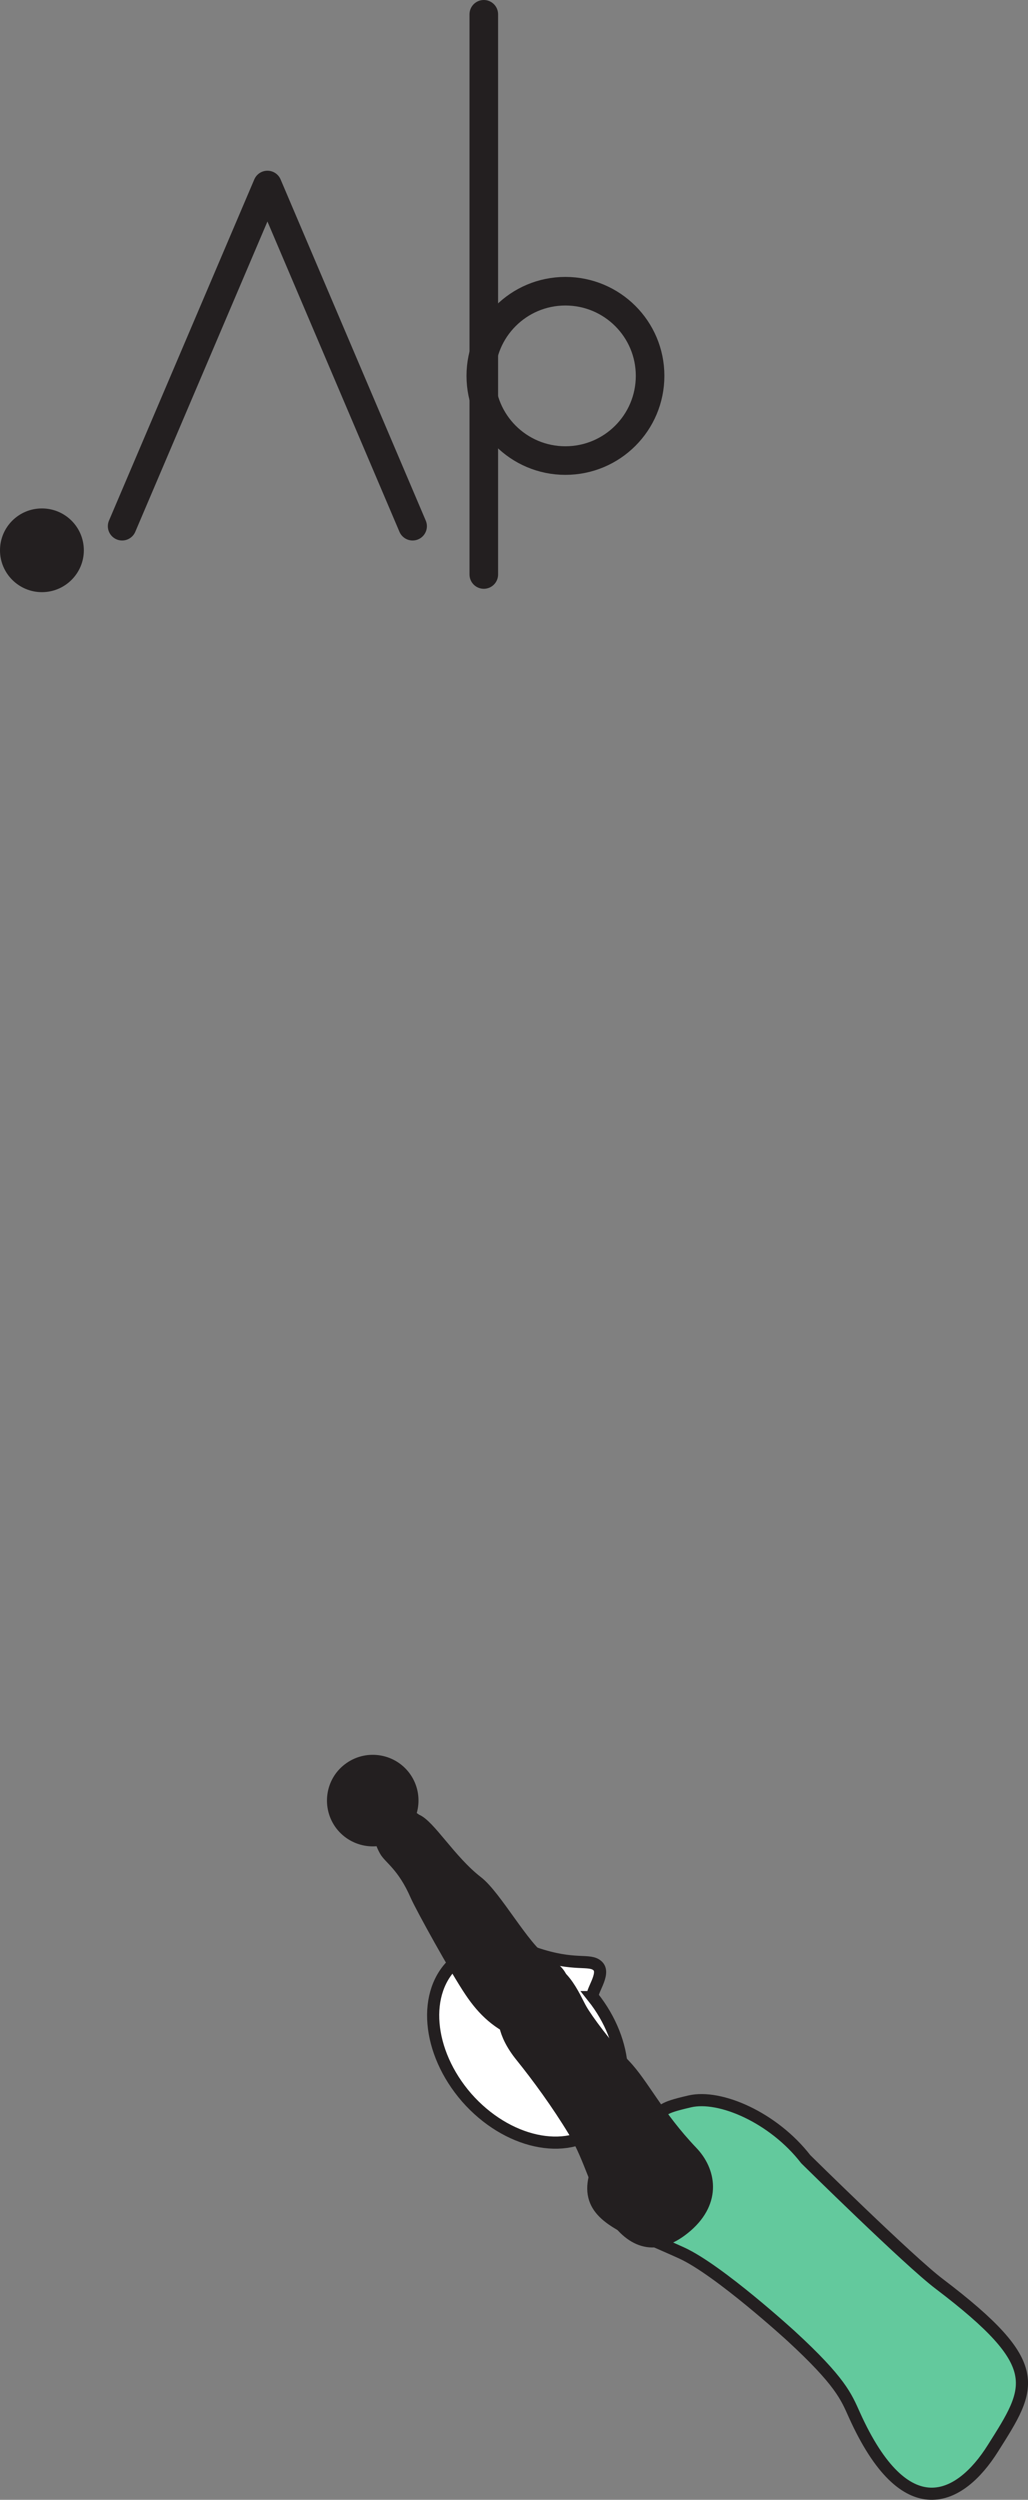 <?xml version="1.0" encoding="UTF-8" standalone="no"?>
<!-- Created with Inkscape (http://www.inkscape.org/) -->

<svg
   version="1.1"
   id="svg1"
   width="47.909"
   height="116.468"
   viewBox="0 0 47.909 116.468"
   sodipodi:docname="cell.svg"
   xmlns:inkscape="http://www.inkscape.org/namespaces/inkscape"
   xmlns:sodipodi="http://sodipodi.sourceforge.net/DTD/sodipodi-0.dtd"
   xmlns="http://www.w3.org/2000/svg"
   xmlns:svg="http://www.w3.org/2000/svg">
  <rect x="0" y="0" width="47.909" height="116.468" fill="#808080" stroke="none"/>
  <sodipodi:namedview
     id="namedview1"
     pagecolor="#ffffff"
     bordercolor="#000000"
     borderopacity="0.25"
     inkscape:showpageshadow="2"
     inkscape:pageopacity="0.0"
     inkscape:pagecheckerboard="0"
     inkscape:deskcolor="#d1d1d1">
    <inkscape:page
       x="0"
       y="0"
       inkscape:label="1"
       id="page1"
       width="47.909"
       height="116.468"
       margin="0"
       bleed="0" />
  </sodipodi:namedview>
  <defs
     id="defs1" />
  <path
     style="fill:#63c99d;fill-opacity:1;fill-rule:nonzero;stroke:none"
     d="m 36.869,108.838 c 2.308,2.125 2.568,2.828 2.948,3.672 2.375,5.271 4.918,4.005 6.454,1.563 1.812,-2.87 2.516,-3.859 -2.5,-7.667 -1.396,-1.052 -6.219,-5.807 -6.219,-5.807 -1.5,-1.938 -3.995,-3.026 -5.412,-2.693 -1.495,0.349 -0.869,0.323 -2.197,0.896 -1.26,0.552 -2.542,2.323 -2.251,3.521 0.276,1.156 1.871,1.64 4.079,2.646 1.74,0.797 5.098,3.869 5.098,3.869"
     id="path776" />
  <path
     style="fill:none;stroke:#231f20;stroke-width:0.566;stroke-linecap:butt;stroke-linejoin:miter;stroke-miterlimit:4;stroke-dasharray:none;stroke-opacity:1"
     d="m 36.869,108.838 c 2.308,2.125 2.568,2.828 2.948,3.672 2.375,5.271 4.918,4.005 6.454,1.563 1.812,-2.87 2.516,-3.859 -2.5,-7.667 -1.396,-1.052 -6.219,-5.807 -6.219,-5.807 -1.5,-1.938 -3.995,-3.026 -5.412,-2.693 -1.495,0.349 -0.869,0.323 -2.197,0.896 -1.26,0.552 -2.542,2.323 -2.251,3.521 0.276,1.156 1.871,1.64 4.079,2.646 1.74,0.797 5.098,3.869 5.098,3.869 z"
     id="path777" />
  <path
     style="fill:#ffffff;fill-opacity:1;fill-rule:nonzero;stroke:none"
     d="m 27.635,93.047 c -0.14,-0.204 0.6,-1.084 0.224,-1.448 -0.375,-0.365 -1.047,0.047 -2.932,-0.6 l -0.02,-0.005 c -1.36,-0.52 -2.746,-0.416 -3.688,0.412 -1.563,1.369 -1.323,4.193 0.53,6.323 1.866,2.125 4.642,2.734 6.204,1.37 1.495,-1.308 1.339,-3.964 -0.318,-6.052"
     id="path778" />
  <path
     style="fill:none;stroke:#231f20;stroke-width:0.566;stroke-linecap:butt;stroke-linejoin:miter;stroke-miterlimit:4;stroke-dasharray:none;stroke-opacity:1"
     d="m 27.635,93.047 c -0.14,-0.204 0.6,-1.084 0.224,-1.448 -0.375,-0.365 -1.047,0.047 -2.932,-0.6 l -0.02,-0.005 c -1.36,-0.52 -2.746,-0.416 -3.688,0.412 -1.563,1.369 -1.323,4.193 0.53,6.323 1.866,2.125 4.642,2.734 6.204,1.37 1.495,-1.308 1.339,-3.964 -0.318,-6.052 z"
     id="path779" />
  <path
     style="fill:#231f20;fill-opacity:1;fill-rule:nonzero;stroke:none"
     d="m 19.38,84.791 c 0.609,0.214 1.584,1.902 2.855,2.886 0.864,0.661 2.166,3.078 3.072,3.672 0.828,0.546 1.161,0.874 0.698,1.926 -0.27,0.626 -1.204,1.652 -1.682,1.475 -1.11,-0.423 -1.798,-1.084 -2.391,-1.969 -0.683,-1.01 -2.281,-3.906 -2.531,-4.468 -0.604,-1.396 -1.256,-1.74 -1.448,-2.099 -0.37,-0.667 -0.209,-0.975 0.172,-1.303 0.719,-0.636 1.255,-0.12 1.255,-0.12"
     id="path855" />
  <path
     style="fill:none;stroke:#231f20;stroke-width:0.566;stroke-linecap:butt;stroke-linejoin:miter;stroke-miterlimit:4;stroke-dasharray:none;stroke-opacity:1"
     d="m 19.38,84.791 c 0.609,0.214 1.584,1.902 2.855,2.886 0.864,0.661 2.166,3.078 3.072,3.672 0.828,0.546 1.161,0.874 0.698,1.926 -0.27,0.626 -1.204,1.652 -1.682,1.475 -1.11,-0.423 -1.798,-1.084 -2.391,-1.969 -0.683,-1.01 -2.281,-3.906 -2.531,-4.468 -0.604,-1.396 -1.256,-1.74 -1.448,-2.099 -0.37,-0.667 -0.209,-0.975 0.172,-1.303 0.719,-0.636 1.255,-0.12 1.255,-0.12 z"
     id="path856" />
  <path
     style="fill:#231f20;fill-opacity:1;fill-rule:nonzero;stroke:none"
     d="m 24.968,91.933 c 1.1,-0.688 1.833,1.213 2.109,1.681 0.267,0.475 1.194,1.724 2.038,2.609 0.849,0.886 1.52,2.35 3.129,4.038 0.844,0.88 1.105,2.276 -0.233,3.448 -1.323,1.15 -2.464,0.848 -3.328,-0.382 -0.86,-1.222 -1.142,-2.738 -1.928,-4.036 -0.782,-1.292 -1.698,-2.541 -2.458,-3.484 -0.87,-1.073 -0.901,-1.926 -0.677,-2.349 0.557,-1.057 1.348,-1.525 1.348,-1.525"
     id="path857" />
  <path
     style="fill:none;stroke:#231f20;stroke-width:0.566;stroke-linecap:butt;stroke-linejoin:miter;stroke-miterlimit:4;stroke-dasharray:none;stroke-opacity:1"
     d="m 24.968,91.933 c 1.1,-0.688 1.833,1.213 2.109,1.681 0.267,0.475 1.194,1.724 2.038,2.609 0.849,0.886 1.52,2.35 3.129,4.038 0.844,0.88 1.105,2.276 -0.233,3.448 -1.323,1.15 -2.464,0.848 -3.328,-0.382 -0.86,-1.222 -1.142,-2.738 -1.928,-4.036 -0.782,-1.292 -1.698,-2.541 -2.458,-3.484 -0.87,-1.073 -0.901,-1.926 -0.677,-2.349 0.557,-1.057 1.348,-1.525 1.348,-1.525 z"
     id="path858" />
  <path
     style="fill:#231f20;fill-opacity:1;fill-rule:nonzero;stroke:none"
     d="m 15.672,85.182 c -0.708,-0.937 -0.532,-2.276 0.401,-2.984 0.938,-0.719 2.282,-0.537 2.995,0.396 0.713,0.937 0.531,2.276 -0.401,2.995 -0.938,0.713 -2.276,0.53 -2.995,-0.407"
     id="path859" />
  <path
     style="fill:none;stroke:#231f20;stroke-width:1.332;stroke-linecap:round;stroke-linejoin:round;stroke-miterlimit:4;stroke-dasharray:none;stroke-opacity:1"
     d="M 22.547,0.666 V 26.766"
     id="path1440" />
  <path
     style="fill:none;stroke:#231f20;stroke-width:1.332;stroke-linecap:round;stroke-linejoin:round;stroke-miterlimit:4;stroke-dasharray:none;stroke-opacity:1"
     d="m 30.297,17.51 c 0,2.183 -1.766,3.948 -3.948,3.948 -2.177,0 -3.942,-1.765 -3.942,-3.948 0,-2.177 1.765,-3.942 3.942,-3.942 2.182,0 3.948,1.765 3.948,3.942 z"
     id="path1441" />
  <path
     style="fill:#231f20;fill-opacity:1;fill-rule:nonzero;stroke:none"
     d="m 1.953,23.688 c -1.078,0 -1.953,0.869 -1.953,1.953 0,1.073 0.875,1.948 1.953,1.948 1.078,0 1.954,-0.875 1.954,-1.948 0,-1.084 -0.876,-1.953 -1.954,-1.953"
     id="path1442" />
  <path
     style="fill:none;stroke:#231f20;stroke-width:1.332;stroke-linecap:round;stroke-linejoin:round;stroke-miterlimit:4;stroke-dasharray:none;stroke-opacity:1"
     d="M 5.692,24.516 12.464,8.62 19.229,24.516"
     id="path1444" />
</svg>
